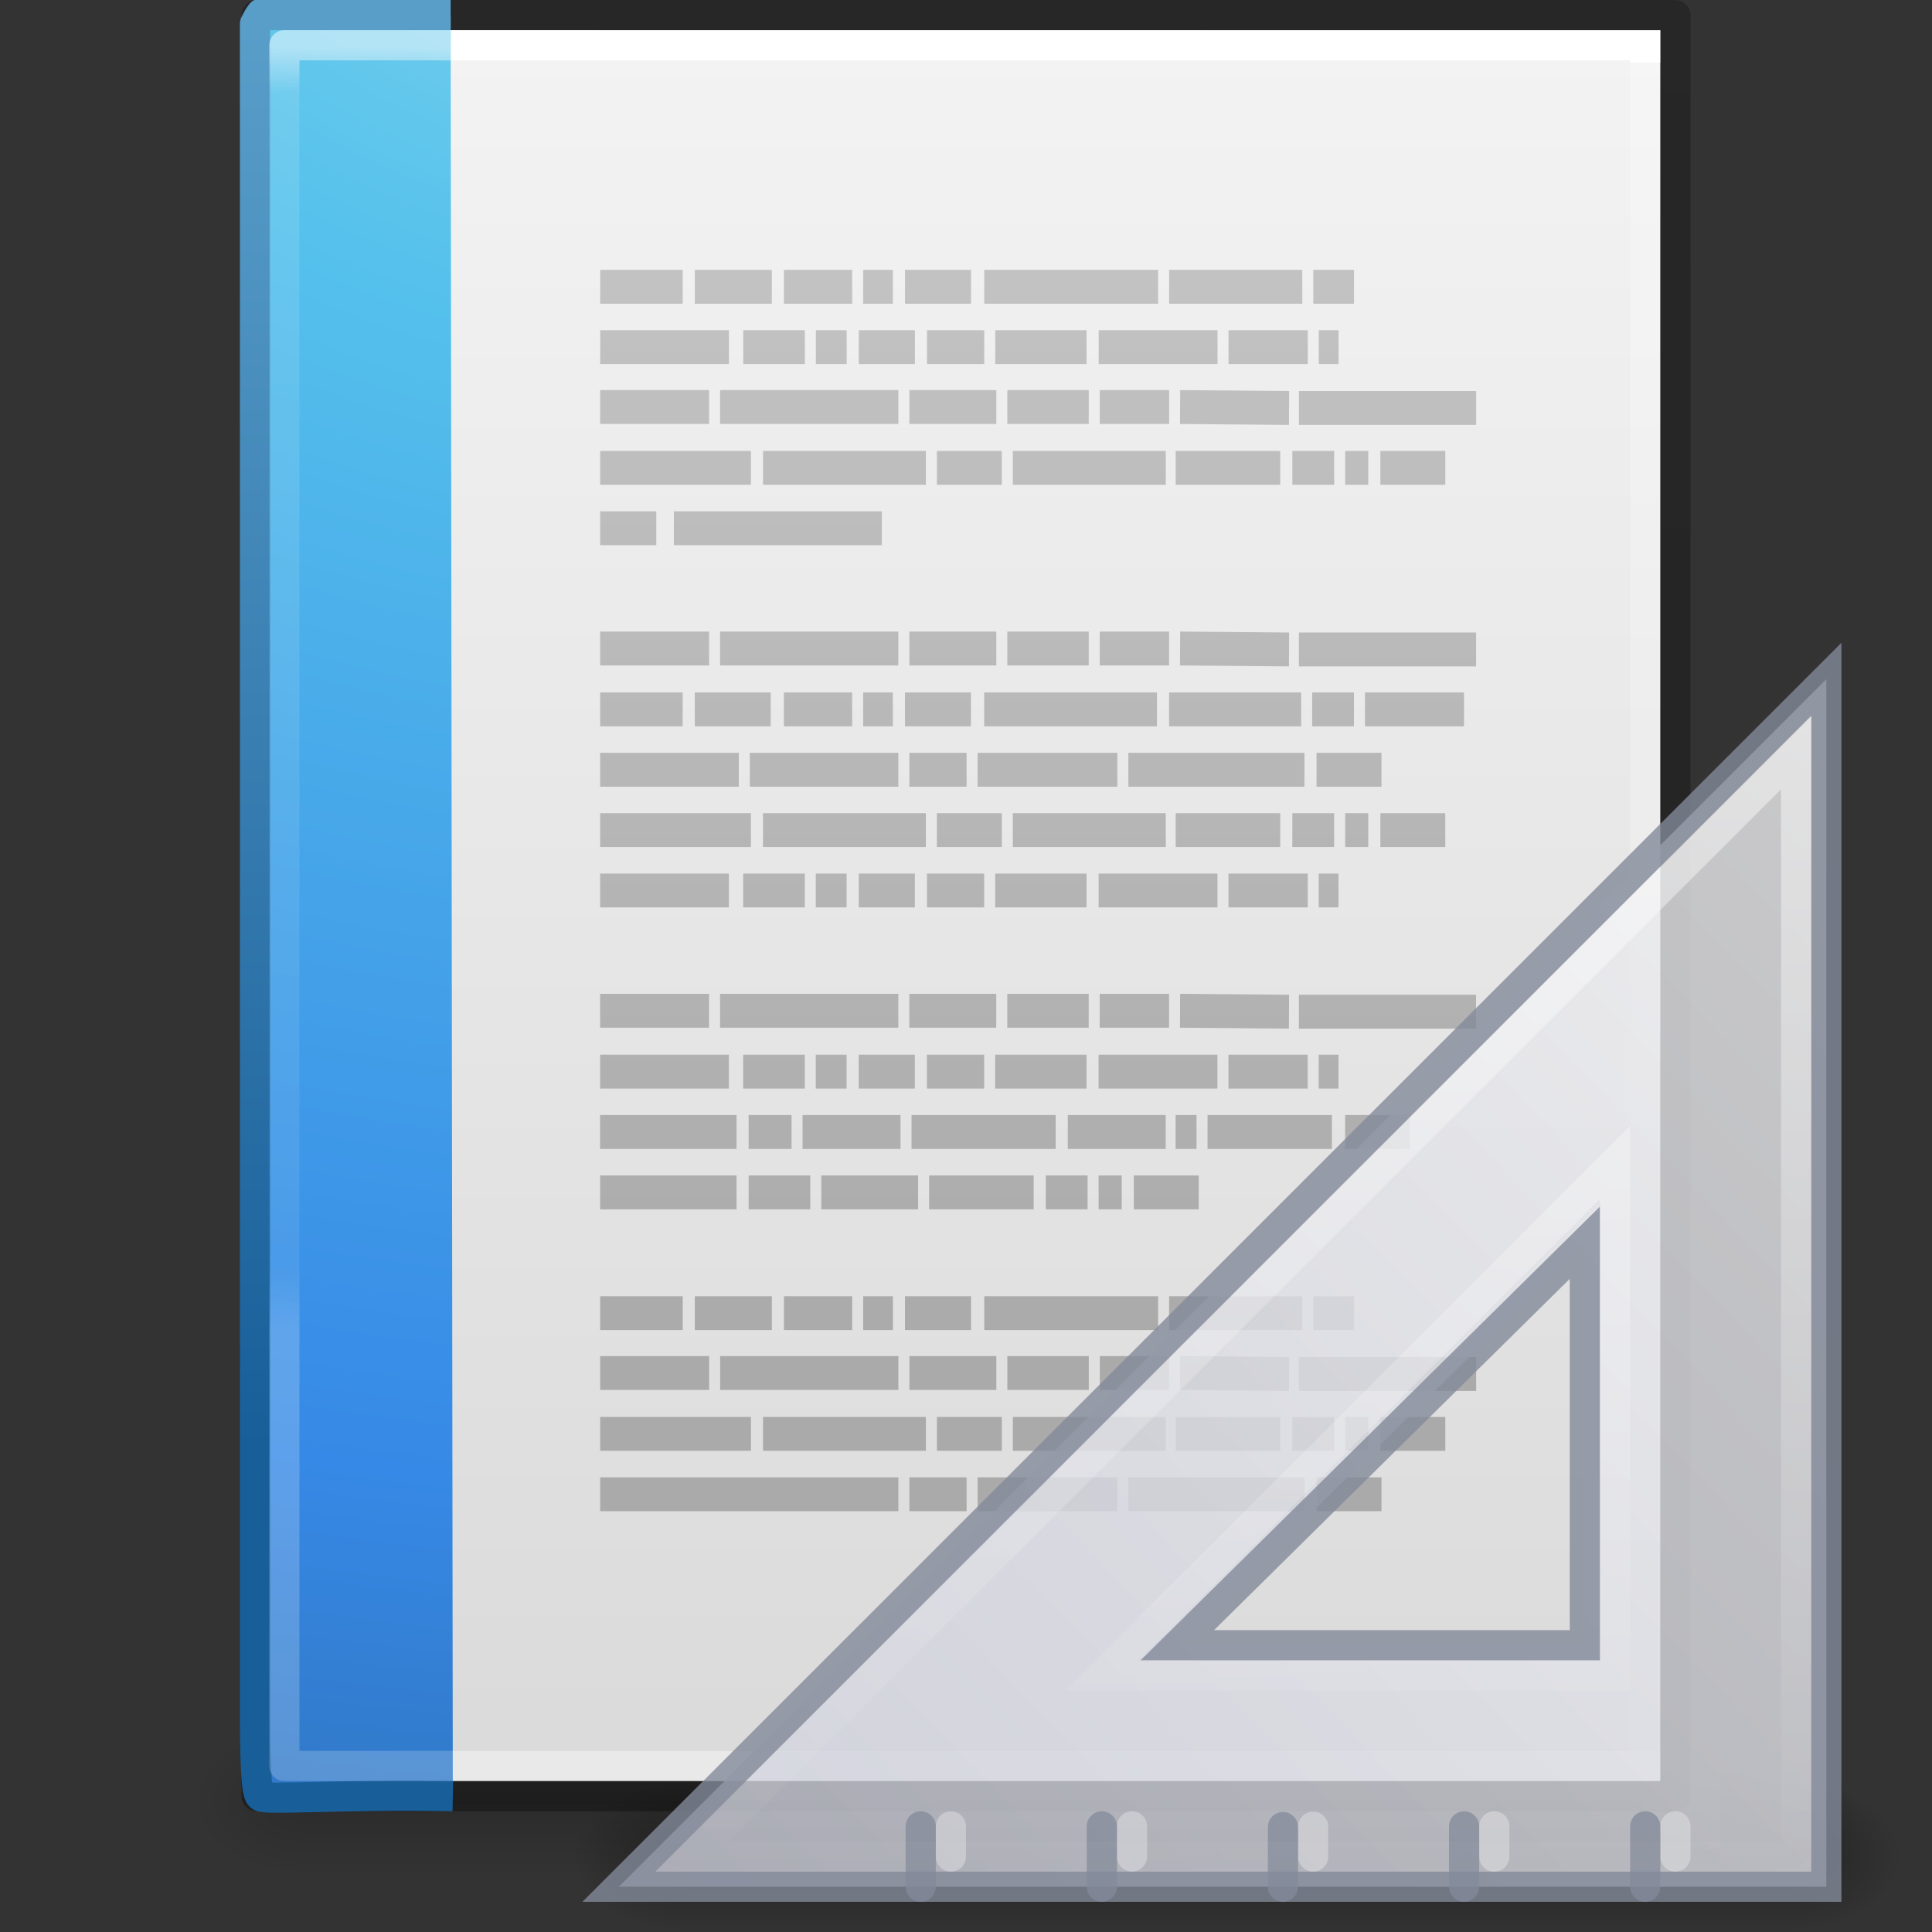 <svg xmlns="http://www.w3.org/2000/svg" xmlns:svg="http://www.w3.org/2000/svg" xmlns:xlink="http://www.w3.org/1999/xlink" id="svg3844" width="64" height="64" version="1.1"><rect width="100%" height="100%" fill="#333333" stroke="none"/><defs id="defs3846"><linearGradient id="linearGradient3033" x1="-51.786" x2="-51.786" y1="50.786" y2="2.906" gradientTransform="matrix(1.084,0,0,1.2,79.551,-4.163)" gradientUnits="userSpaceOnUse" xlink:href="#linearGradient3104-6"/><linearGradient id="linearGradient3104-6"><stop id="stop3106-3" offset="0" stop-color="#000" stop-opacity=".318"/><stop id="stop3108-9" offset="1" stop-color="#000" stop-opacity=".24"/></linearGradient><linearGradient id="linearGradient3093" x1="24" x2="24" y1="5.864" y2="42.176" gradientTransform="matrix(1.216,0,0,1.541,2.811,-6.973)" gradientUnits="userSpaceOnUse" xlink:href="#linearGradient3977-4"/><linearGradient id="linearGradient3977-4"><stop id="stop3979-7" offset="0" stop-color="#fff" stop-opacity="1"/><stop id="stop3981-6" offset="0" stop-color="#fff" stop-opacity=".235"/><stop id="stop3983-5" offset="1" stop-color="#fff" stop-opacity=".157"/><stop id="stop3985-6" offset="1" stop-color="#fff" stop-opacity=".392"/></linearGradient><linearGradient id="linearGradient3096" x1="25.132" x2="25.132" y1=".985" y2="47.013" gradientTransform="matrix(1.314,0,0,1.26,0.457,-2.179)" gradientUnits="userSpaceOnUse" xlink:href="#linearGradient3600-9"/><linearGradient id="linearGradient3600-9"><stop id="stop3602-3" offset="0" stop-color="#f4f4f4" stop-opacity="1"/><stop id="stop3604-7" offset="1" stop-color="#dbdbdb" stop-opacity="1"/></linearGradient><radialGradient id="radialGradient3153" cx="605.714" cy="486.648" r="117.143" fx="605.714" fy="486.648" gradientTransform="matrix(0.031,0,0,0.021,35.221,49.451)" gradientUnits="userSpaceOnUse" xlink:href="#linearGradient5060"/><linearGradient id="linearGradient5060"><stop id="stop5062" offset="0" stop-color="#000" stop-opacity="1"/><stop id="stop5064" offset="1" stop-color="#000" stop-opacity="0"/></linearGradient><radialGradient id="radialGradient3156" cx="605.714" cy="486.648" r="117.143" fx="605.714" fy="486.648" gradientTransform="matrix(-0.031,0,0,0.021,28.779,49.451)" gradientUnits="userSpaceOnUse" xlink:href="#linearGradient5060"/><linearGradient id="linearGradient5048"><stop id="stop5050" offset="0" stop-color="#000" stop-opacity="0"/><stop id="stop5056" offset=".5" stop-color="#000" stop-opacity="1"/><stop id="stop5052" offset="1" stop-color="#000" stop-opacity="0"/></linearGradient><linearGradient id="linearGradient3842" x1="302.857" x2="302.857" y1="366.648" y2="609.505" gradientTransform="matrix(0.092,0,0,0.021,-1.085,49.451)" gradientUnits="userSpaceOnUse" xlink:href="#linearGradient5048"/><linearGradient id="linearGradient3030" x1="22.004" x2="22.004" y1="47.813" y2="3.364" gradientTransform="matrix(1.259,0,0,1,-13.885,985.315)" gradientUnits="userSpaceOnUse" xlink:href="#linearGradient3104-5-3"/><linearGradient id="linearGradient3104-5-3"><stop id="stop3106-2-94" offset="0" stop-color="#aaa" stop-opacity="1"/><stop id="stop3108-5-9" offset="1" stop-color="#c8c8c8" stop-opacity="1"/></linearGradient><linearGradient id="linearGradient3052" x1="22.004" x2="22.004" y1="47.813" y2="3.364" gradientTransform="matrix(1.259,0,0,1,-13.885,985.315)" gradientUnits="userSpaceOnUse" xlink:href="#linearGradient3104-5-3"/><linearGradient id="linearGradient3066" x1="24" x2="24" y1="5.564" y2="43" gradientTransform="matrix(0.892,0,0,1.135,2.595,-4.743)" gradientUnits="userSpaceOnUse" xlink:href="#linearGradient3977-6"/><linearGradient id="linearGradient3977-6"><stop id="stop3979-9" offset="0" stop-color="#fff" stop-opacity="1"/><stop id="stop3981-3" offset=".036" stop-color="#fff" stop-opacity=".235"/><stop id="stop3983-7" offset=".951" stop-color="#fff" stop-opacity=".157"/><stop id="stop3985-4" offset="1" stop-color="#fff" stop-opacity=".392"/></linearGradient><radialGradient id="radialGradient3087" cx="7.806" cy="9.957" r="12.672" fx="7.276" fy="9.957" gradientTransform="matrix(-1.6167311e-7,6.602,-8.092,-1.9817023e-7,104.564,-60.073)" gradientUnits="userSpaceOnUse" xlink:href="#linearGradient2867-449-88-871-390-598-476-591-434-148-57-177-8"/><linearGradient id="linearGradient2867-449-88-871-390-598-476-591-434-148-57-177-8"><stop id="stop3750-1" offset="0" stop-color="#90dbec" stop-opacity="1"/><stop id="stop3752-3" offset=".262" stop-color="#55c1ec" stop-opacity="1"/><stop id="stop3754-1" offset=".705" stop-color="#3689e6" stop-opacity="1"/><stop id="stop3756-1" offset="1" stop-color="#2b63a0" stop-opacity="1"/></linearGradient><linearGradient id="linearGradient3089" x1="25" x2="25" y1="47.935" y2=".918" gradientTransform="translate(6e-7,-4.1959294e-4)" gradientUnits="userSpaceOnUse" xlink:href="#linearGradient3707-319-631-407-324-3"/><linearGradient id="linearGradient3707-319-631-407-324-3"><stop id="stop3760-4" offset="0" stop-color="#185f9a" stop-opacity="1"/><stop id="stop3762-0" offset="1" stop-color="#599ec9" stop-opacity="1"/></linearGradient><radialGradient id="radialGradient3155" cx="605.714" cy="486.648" r="117.143" fx="605.714" fy="486.648" gradientTransform="matrix(0.04,0,0,0.022,48.014,1032.8)" gradientUnits="userSpaceOnUse" xlink:href="#linearGradient5060"/><radialGradient id="radialGradient3157" cx="7" cy="39.465" r="3.5" fx="7" fy="39.465" gradientTransform="matrix(0,-1,1.143,0,-41.103,45.5)" gradientUnits="userSpaceOnUse" xlink:href="#linearGradient5060"/><radialGradient id="radialGradient3159" cx="7" cy="39.465" r="3.5" fx="7" fy="39.465" gradientTransform="matrix(0,-1,1.143,0,-89.103,-31.5)" gradientUnits="userSpaceOnUse" xlink:href="#linearGradient5060"/><linearGradient id="linearGradient3161" x1="18.142" x2="18.142" y1="35" y2="42.041" gradientUnits="userSpaceOnUse" xlink:href="#linearGradient5048"/><linearGradient id="linearGradient3163" x1="30.739" x2="45.903" y1="35.285" y2="50.736" gradientTransform="matrix(0,2.704,-2.654,0,169.848,922.246)" gradientUnits="userSpaceOnUse" xlink:href="#linearGradient3412"/><linearGradient id="linearGradient3412"><stop id="stop3414" offset="0" stop-color="#f0f0f1" stop-opacity="1"/><stop id="stop3416" offset="1" stop-color="#cbcdd9" stop-opacity="1"/></linearGradient><linearGradient id="linearGradient3165" x1="75.78" x2="75.78" y1="86" y2="127.036" gradientTransform="matrix(-1,0,0,1,133.218,919.362)" gradientUnits="userSpaceOnUse" xlink:href="#linearGradient6240"/><linearGradient id="linearGradient6240"><stop id="stop6242" offset="0" stop-color="#fff" stop-opacity="1"/><stop id="stop6244" offset="1" stop-color="#fff" stop-opacity="0"/></linearGradient></defs><rect id="rect2879" width="44.2" height="5" x="9.9" y="57" fill="url(#linearGradient3842)" fill-opacity="1" fill-rule="nonzero" stroke="none" stroke-width="1" display="inline" opacity=".15" overflow="visible" visibility="visible" style="marker:none"/><path id="path2881" fill="url(#radialGradient3156)" fill-opacity="1" fill-rule="nonzero" stroke="none" stroke-width="1" d="m 9.9,57 c 0,0 0,5 0,5 -1.613,0.01 -3.9,-1.12 -3.9,-2.5 0,-1.38 1.8,-2.499 3.9,-2.499 z" display="inline" opacity=".15" overflow="visible" visibility="visible" style="marker:none"/><path id="path2883" fill="url(#radialGradient3153)" fill-opacity="1" fill-rule="nonzero" stroke="none" stroke-width="1" d="m 54.1,57 c 0,0 0,5 0,5 C 55.713,62.01 58,60.88 58,59.5 c 0,-1.38 -1.8,-2.499 -3.9,-2.499 z" display="inline" opacity=".15" overflow="visible" visibility="visible" style="marker:none"/><path id="path4160-6" fill="url(#linearGradient3096)" fill-opacity="1" stroke="none" d="m 9,1 c 10.541,0 46,0.004 46,0.004 L 55,59 c 0,0 -30.667,0 -46,0 0,-19.333 0,-38.666 0,-58 z" display="inline"/><path id="rect6741-1-8" fill="none" stroke="url(#linearGradient3093)" stroke-dasharray="none" stroke-dashoffset="0" stroke-linecap="round" stroke-linejoin="miter" stroke-miterlimit="4" stroke-opacity="1" stroke-width="1" d="m 54.5,58.5 -45,0 0,-57 45,0 z"/><path id="path4160-6-1" fill="none" stroke="url(#linearGradient3033)" stroke-dasharray="none" stroke-dashoffset="0" stroke-linecap="butt" stroke-linejoin="round" stroke-miterlimit="4" stroke-opacity="1" stroke-width="1" d="m 8.5,0.5 c 10.77,0 47,0.004 47,0.004 l 4.9e-5,58.996 c 0,0 -31.333,0 -47,0 0,-19.667 0,-39.333 0,-59 z" display="inline"/><path id="path4530" fill="url(#radialGradient3087)" fill-opacity="1" fill-rule="nonzero" stroke="url(#linearGradient3089)" stroke-dasharray="none" stroke-dashoffset="0" stroke-linecap="butt" stroke-linejoin="round" stroke-miterlimit="4" stroke-opacity="1" stroke-width="1" d="m 15,59.5 c -3.614,-0.07 -6.223,0.142 -6.375,0 -0.151,-0.142 -0.177,-1.235 -0.177,-3.187 0,-18.509 0,-37.019 0,-55.528 l 0.118,-0.218 0.086,-0.121 0,0.054 c 1.826,0 4.45,0 6.276,0" color="#000" display="inline" enable-background="accumulate" overflow="visible" visibility="visible" style="marker:none"/><path id="rect6741-1-5" fill="none" stroke="url(#linearGradient3066)" stroke-dasharray="none" stroke-dashoffset="0" stroke-linecap="square" stroke-linejoin="round" stroke-miterlimit="4" stroke-opacity="1" stroke-width="1" d="m 14.507,58.5 -5.087,0 0,-57 5.005,0" opacity=".5"/><g id="g3027" transform="matrix(0.795,0,0,1,9.05,-988.362)"><path id="path3475-4" fill="none" stroke="url(#linearGradient3030)" stroke-linecap="butt" stroke-linejoin="miter" stroke-opacity="1" stroke-width="1.122" d="m 13.625,997.862 3.439,0 z m 3.943,0 3.21,0 z m 3.714,0 2.843,0 z m 3.302,0 1.238,0 z m 1.742,0 2.751,0 z m 3.302,0 7.245,0 z m 7.704,0 5.548,0 z m 6.007,0 1.697,0 z m -29.714,2 5.365,0 z m 5.961,0 2.568,0 z m 3.026,0 1.284,0 z m 1.788,0 2.339,0 z m 2.843,0 2.384,0 z m 2.843,0 3.806,0 z m 4.31,0 4.952,0 z m 5.411,0 3.302,0 z m 3.76,0 0.825,0 z m -29.943,1.984 4.54,0 z m 4.998,0 7.428,0 z m 7.887,0 3.622,0 z m 4.081,0 3.393,0 z m 3.852,0 2.889,0 z m 3.347,0 4.54,0.031 z m 4.952,0.031 7.383,0 z m -29.117,1.984 6.282,0 z m 6.786,0 6.786,0 z m 7.245,0 2.705,0 z m 3.164,0 6.374,0 z m 6.786,0 4.356,0 z m 4.861,0 1.742,0 z m 2.201,0 0.963,0 z m 1.467,0 2.705,0 z m -32.511,2 2.339,0 z m 3.072,0 8.666,0 z m -3.072,3.984 4.54,0 z m 4.998,0 7.428,0 z m 7.887,0 3.622,0 z m 4.081,0 3.393,0 z m 3.852,0 2.889,0 z m 3.347,0 4.54,0.031 z m 4.952,0.031 7.383,0 z m -29.117,1.985 3.439,0 z m 3.943,0 3.164,0 z m 3.714,0 2.843,0 z m 3.302,0 1.238,0 z m 1.742,0 2.751,0 z m 3.302,0 7.199,0 z m 7.704,0 5.503,0 z m 5.961,0 1.742,0 z m 2.201,0 4.127,0 z m -31.869,2 5.778,0 z m 6.236,0 6.19,0 z m 6.649,0 2.384,0 z m 2.843,0 5.823,0 z m 6.282,0 7.337,0 z m 7.841,0 2.705,0 z m -29.851,2 6.282,0 z m 6.786,0 6.786,0 z m 7.245,0 2.705,0 z m 3.164,0 6.374,0 z m 6.786,0 4.356,0 z m 4.861,0 1.742,0 z m 2.201,0 0.963,0 z m 1.467,0 2.705,0 z m -32.511,2 5.365,0 z m 5.961,0 2.568,0 z m 3.026,0 1.284,0 z m 1.788,0 2.339,0 z m 2.843,0 2.384,0 z m 2.843,0 3.806,0 z m 4.31,0 4.952,0 z m 5.411,0 3.302,0 z m 3.76,0 0.825,0 z m -29.943,3.984 4.54,0 z m 4.998,0 7.428,0 z m 7.887,0 3.622,0 z m 4.081,0 3.393,0 z m 3.852,0 2.889,0 z m 3.347,0 4.54,0.031 z m 4.952,0.031 7.383,0 z m -29.117,1.985 5.365,0 z m 5.961,0 2.568,0 z m 3.026,0 1.284,0 z m 1.788,0 2.339,0 z m 2.843,0 2.384,0 z m 2.843,0 3.806,0 z m 4.31,0 4.952,0 z m 5.411,0 3.302,0 z m 3.76,0 0.825,0 z m -29.943,2 5.686,0 z m 6.19,0 1.788,0 z m 2.247,0 4.081,0 z m 4.54,0 6.007,0 z m 6.511,0 4.081,0 z m 4.494,0 0.871,0 z m 1.33,0 5.182,0 z m 5.732,0 2.705,0 z m -31.043,2 5.686,0 z m 6.19,0 2.568,0 z m 3.026,0 4.035,0 z m 4.494,0 4.356,0 z m 4.861,0 1.742,0 z m 2.201,0 0.963,0 z m 1.467,0 2.705,0 z"/><path id="path3475-2-1" fill="none" stroke="url(#linearGradient3052)" stroke-linecap="butt" stroke-linejoin="miter" stroke-opacity="1" stroke-width="1.122" d="m 13.625,1031.862 3.439,0 z m 3.943,0 3.21,0 z m 3.714,0 2.843,0 z m 3.302,0 1.238,0 z m 1.742,0 2.751,0 z m 3.302,0 7.245,0 z m 7.704,0 5.548,0 z m 6.007,0 1.697,0 z m -29.714,1.984 4.54,0 z m 4.998,0 7.428,0 z m 7.887,0 3.622,0 z m 4.081,0 3.393,0 z m 3.852,0 2.889,0 z m 3.347,0 4.54,0.031 z m 4.952,0.031 7.383,0 z m -29.117,1.984 6.282,0 z m 6.786,0 6.786,0 z m 7.245,0 2.705,0 z m 3.164,0 6.374,0 z m 6.786,0 4.356,0 z m 4.861,0 1.742,0 z m 2.201,0 0.963,0 z m 1.467,0 2.705,0 z m -32.511,2 2.339,0 z m 3.072,0 8.666,0 z m -3.072,0 5.778,0 z m 6.236,0 6.19,0 z m 6.649,0 2.384,0 z m 2.843,0 5.823,0 z m 6.282,0 7.337,0 z m 7.841,0 2.705,0 z"/></g><g id="g3138" transform="translate(-15.218,-983.362)"><path d="m 72.218,1040.958 c 0,0 0,5.404 0,5.404 2.068,0.01 5,-1.211 5,-2.702 0,-1.492 -2.308,-2.701 -5,-2.701 z" style="marker:none" id="path2881-3" fill="url(#radialGradient3155)" fill-opacity="1" fill-rule="nonzero" stroke="none" stroke-width="1" display="inline" opacity=".15" overflow="visible" visibility="visible"/><g id="g22150" opacity=".3" transform="matrix(-0.917,0,0,0.714,78.218,1017.362)"><rect id="rect22120" width="4" height="7" x="0" y="35" fill="url(#radialGradient3157)" fill-opacity="1" stroke="none"/><rect id="rect22134" width="4" height="7" x="-48" y="-42" fill="url(#radialGradient3159)" fill-opacity="1" stroke="none" transform="scale(-1)"/><rect id="rect22138" width="40" height="7" x="4" y="35" fill="url(#linearGradient3161)" fill-opacity="1" stroke="none"/></g><path id="path2993" fill="url(#linearGradient3163)" fill-opacity="1" fill-rule="evenodd" stroke="#83899a" stroke-dasharray="none" stroke-dashoffset="0" stroke-linecap="butt" stroke-linejoin="miter" stroke-miterlimit="4" stroke-opacity="1" stroke-width="1" d="m 75.718,1005.862 -40,40 h 40 z m -8,18.667 v 13.333 H 54.218 Z" display="inline" enable-background="accumulate" opacity=".8" overflow="visible" visibility="visible" style="marker:none"/><path id="path3101" fill="none" stroke="#fff" stroke-linecap="round" stroke-linejoin="miter" stroke-opacity="1" stroke-width="1" d="m 70.718,1044.862 v -1" opacity=".3"/><path id="path3103" fill="none" stroke="#fff" stroke-linecap="round" stroke-linejoin="miter" stroke-opacity="1" stroke-width="1" d="m 64.718,1044.862 v -1" opacity=".3"/><path id="path3105" fill="none" stroke="#fff" stroke-linecap="round" stroke-linejoin="miter" stroke-opacity="1" stroke-width="1" d="m 58.718,1044.862 v -0.988" opacity=".3"/><path id="path3107" fill="none" stroke="#fff" stroke-linecap="round" stroke-linejoin="miter" stroke-opacity="1" stroke-width="1" d="m 52.718,1044.862 v -1" opacity=".3"/><path id="path3109" fill="none" stroke="#fff" stroke-linecap="round" stroke-linejoin="miter" stroke-opacity="1" stroke-width="1" d="m 46.718,1044.862 v -1" opacity=".3"/><path id="path3091" fill="none" stroke="#83899a" stroke-linecap="round" stroke-linejoin="miter" stroke-opacity="1" stroke-width="1" d="m 69.718,1045.862 v -2 m -6,2 v -2 m -6,2 v -1.976 m -6,1.976 v -2 m -6,2 v -2" opacity=".75"/><path id="path3934" fill="none" stroke="url(#linearGradient3165)" stroke-dasharray="none" stroke-dashoffset="0" stroke-linecap="butt" stroke-linejoin="miter" stroke-miterlimit="4" stroke-opacity="1" stroke-width="1" d="m 74.718,1008.3 c 0,0 0,36.562 0,36.562 0,0 -36.562,0 -36.562,0 0,0 36.562,-36.562 36.562,-36.562 z m -6,13.562 c 0,0 -17,17 -17,17 0,0 17,0 17,0 0,0 0,-17 0,-17 z" display="inline" enable-background="accumulate" opacity=".5" overflow="visible" visibility="visible" style="marker:none"/></g></svg>